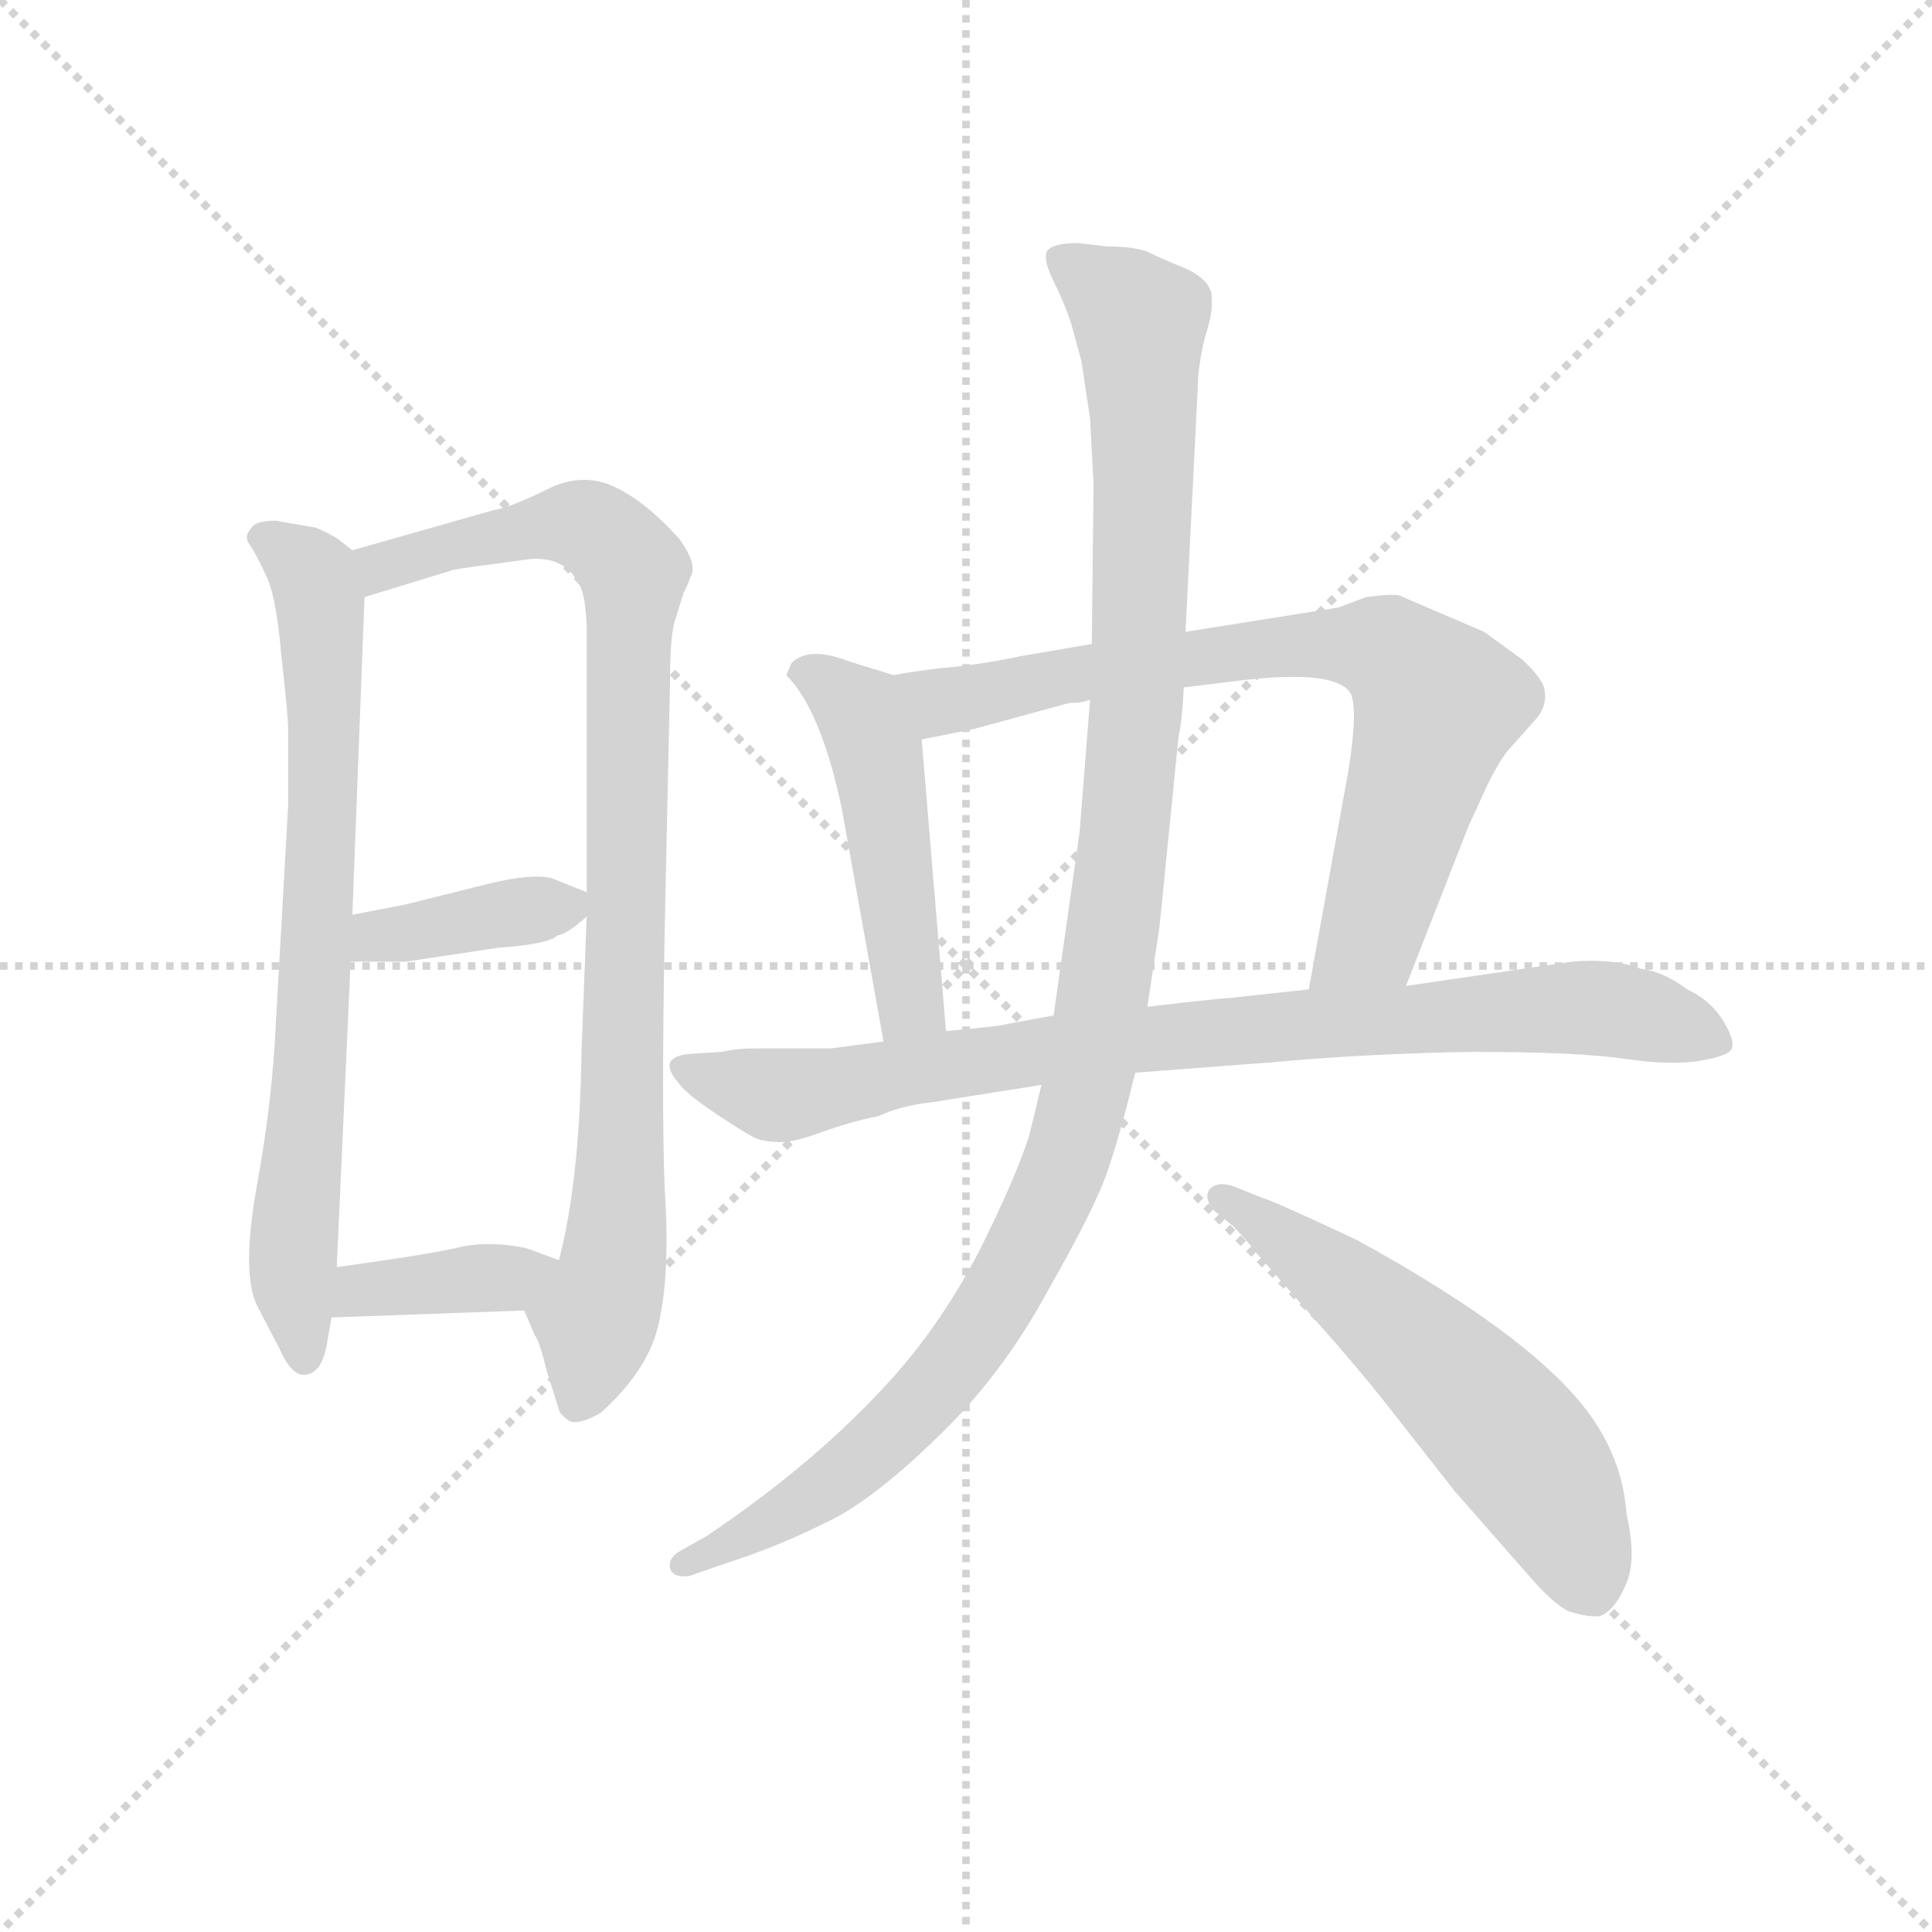 <svg version="1.1" viewBox="0 0 1024 1024" xmlns="http://www.w3.org/2000/svg">
  <g stroke="lightgray" stroke-dasharray="1,1" stroke-width="1" transform="scale(4, 4)">
    <line x1="0" y1="0" x2="256" y2="256"></line>
    <line x1="256" y1="0" x2="0" y2="256"></line>
    <line x1="128" y1="0" x2="128" y2="256"></line>
    <line x1="0" y1="128" x2="256" y2="128"></line>
  </g>
  <g transform="scale(0.92, -0.92) translate(60, -850)">
    <style type="text/css">
      
        @keyframes keyframes0 {
          from {
            stroke: blue;
            stroke-dashoffset: 743;
            stroke-width: 128;
          }
          71% {
            animation-timing-function: step-end;
            stroke: blue;
            stroke-dashoffset: 0;
            stroke-width: 128;
          }
          to {
            stroke: black;
            stroke-width: 1024;
          }
        }
        #make-me-a-hanzi-animation-0 {
          animation: keyframes0 0.855s both;
          animation-delay: 0s;
          animation-timing-function: linear;
        }
      
        @keyframes keyframes1 {
          from {
            stroke: blue;
            stroke-dashoffset: 908;
            stroke-width: 128;
          }
          75% {
            animation-timing-function: step-end;
            stroke: blue;
            stroke-dashoffset: 0;
            stroke-width: 128;
          }
          to {
            stroke: black;
            stroke-width: 1024;
          }
        }
        #make-me-a-hanzi-animation-1 {
          animation: keyframes1 0.989s both;
          animation-delay: 0.855s;
          animation-timing-function: linear;
        }
      
        @keyframes keyframes2 {
          from {
            stroke: blue;
            stroke-dashoffset: 382;
            stroke-width: 128;
          }
          55% {
            animation-timing-function: step-end;
            stroke: blue;
            stroke-dashoffset: 0;
            stroke-width: 128;
          }
          to {
            stroke: black;
            stroke-width: 1024;
          }
        }
        #make-me-a-hanzi-animation-2 {
          animation: keyframes2 0.561s both;
          animation-delay: 1.844s;
          animation-timing-function: linear;
        }
      
        @keyframes keyframes3 {
          from {
            stroke: blue;
            stroke-dashoffset: 379;
            stroke-width: 128;
          }
          55% {
            animation-timing-function: step-end;
            stroke: blue;
            stroke-dashoffset: 0;
            stroke-width: 128;
          }
          to {
            stroke: black;
            stroke-width: 1024;
          }
        }
        #make-me-a-hanzi-animation-3 {
          animation: keyframes3 0.558s both;
          animation-delay: 2.404s;
          animation-timing-function: linear;
        }
      
        @keyframes keyframes4 {
          from {
            stroke: blue;
            stroke-dashoffset: 485;
            stroke-width: 128;
          }
          61% {
            animation-timing-function: step-end;
            stroke: blue;
            stroke-dashoffset: 0;
            stroke-width: 128;
          }
          to {
            stroke: black;
            stroke-width: 1024;
          }
        }
        #make-me-a-hanzi-animation-4 {
          animation: keyframes4 0.645s both;
          animation-delay: 2.963s;
          animation-timing-function: linear;
        }
      
        @keyframes keyframes5 {
          from {
            stroke: blue;
            stroke-dashoffset: 759;
            stroke-width: 128;
          }
          71% {
            animation-timing-function: step-end;
            stroke: blue;
            stroke-dashoffset: 0;
            stroke-width: 128;
          }
          to {
            stroke: black;
            stroke-width: 1024;
          }
        }
        #make-me-a-hanzi-animation-5 {
          animation: keyframes5 0.868s both;
          animation-delay: 3.608s;
          animation-timing-function: linear;
        }
      
        @keyframes keyframes6 {
          from {
            stroke: blue;
            stroke-dashoffset: 861;
            stroke-width: 128;
          }
          74% {
            animation-timing-function: step-end;
            stroke: blue;
            stroke-dashoffset: 0;
            stroke-width: 128;
          }
          to {
            stroke: black;
            stroke-width: 1024;
          }
        }
        #make-me-a-hanzi-animation-6 {
          animation: keyframes6 0.951s both;
          animation-delay: 4.475s;
          animation-timing-function: linear;
        }
      
        @keyframes keyframes7 {
          from {
            stroke: blue;
            stroke-dashoffset: 1134;
            stroke-width: 128;
          }
          79% {
            animation-timing-function: step-end;
            stroke: blue;
            stroke-dashoffset: 0;
            stroke-width: 128;
          }
          to {
            stroke: black;
            stroke-width: 1024;
          }
        }
        #make-me-a-hanzi-animation-7 {
          animation: keyframes7 1.173s both;
          animation-delay: 5.426s;
          animation-timing-function: linear;
        }
      
        @keyframes keyframes8 {
          from {
            stroke: blue;
            stroke-dashoffset: 574;
            stroke-width: 128;
          }
          65% {
            animation-timing-function: step-end;
            stroke: blue;
            stroke-dashoffset: 0;
            stroke-width: 128;
          }
          to {
            stroke: black;
            stroke-width: 1024;
          }
        }
        #make-me-a-hanzi-animation-8 {
          animation: keyframes8 0.717s both;
          animation-delay: 6.599s;
          animation-timing-function: linear;
        }
      
    </style>
    
      <path d="M 122 546 L 99 550 Q 87 550 85 546 Q 80 541 84 536 Q 88 530 93 519 Q 99 508 102 473 Q 106 438 106 430 L 106 386 L 99 262 Q 97 216 88 167 Q 79 117 88 98 L 101 73 Q 108 57 116 58 Q 125 59 128 74 L 131 91 L 134 120 L 142 296 L 143 323 L 150 506 C 151 527 151 527 143 533 L 134 540 Q 127 544 122 546 Z" fill="lightgray"></path>
    
      <path d="M 242 95 L 248 81 Q 251 77 255 60 L 262 38 Q 262 36 267 32 Q 272 28 286 36 Q 315 62 320 90 Q 326 118 323 164 Q 321 209 323 318 L 326 457 Q 326 484 329 493 L 334 509 Q 335 510 338 518 Q 342 525 331 540 Q 311 562 293 570 Q 275 578 255 568 Q 235 558 224 556 L 143 533 C 114 525 121 497 150 506 L 199 521 Q 200 522 224 525 L 246 528 Q 266 529 273 514 Q 277 510 278 490 L 278 336 L 278 322 L 275 244 Q 274 170 262 124 C 255 95 233 115 242 95 Z" fill="lightgray"></path>
    
      <path d="M 142 296 L 174 296 L 227 304 Q 256 306 261 311 Q 267 312 278 322 C 289 332 289 332 278 336 L 258 344 Q 247 347 222 341 Q 198 335 174 329 L 143 323 C 114 317 112 296 142 296 Z" fill="lightgray"></path>
    
      <path d="M 131 91 L 242 95 C 272 96 290 114 262 124 L 243 131 Q 223 135 207 132 Q 192 128 134 120 C 104 116 101 90 131 91 Z" fill="lightgray"></path>
    
      <path d="M 455 461 L 429 469 Q 406 478 396 468 L 393 461 Q 413 441 425 384 L 449 250 C 454 220 487 226 485 256 L 471 424 C 469 454 468 457 455 461 Z" fill="lightgray"></path>
    
      <path d="M 569 479 L 528 472 Q 505 467 481 465 Q 458 462 455 461 C 425 456 442 418 471 424 L 501 430 L 556 445 Q 564 445 568 447 L 622 454 L 647 457 Q 706 465 717 452 Q 723 446 717 407 L 694 280 C 689 250 739 254 750 282 L 786 374 L 797 398 Q 805 414 810 419 L 826 437 Q 831 444 830 451 Q 830 458 817 470 L 795 486 L 746 507 Q 741 508 727 506 L 711 500 L 623 486 L 569 479 Z" fill="lightgray"></path>
    
      <path d="M 449 250 L 419 246 L 375 246 Q 364 246 356 244 L 340 243 Q 317 242 331 226 Q 335 220 353 208 Q 371 196 376 194 Q 382 192 390 192 Q 398 192 414 198 Q 431 204 446 207 Q 459 213 477 215 L 540 225 L 594 232 L 673 238 Q 727 243 788 244 Q 849 244 876 240 Q 903 236 920 239 Q 938 242 938 247 Q 939 252 932 263 Q 925 274 912 280 Q 899 290 885 292 Q 869 298 846 296 L 750 282 L 694 280 L 648 275 Q 644 275 601 270 L 547 265 L 520 260 Q 518 259 485 256 L 449 250 Z" fill="lightgray"></path>
    
      <path d="M 578 708 L 561 710 Q 546 710 543 705 Q 541 700 547 688 Q 553 676 557 664 L 563 642 L 568 609 L 570 571 L 569 479 L 568 447 L 562 371 L 547 265 L 540 225 L 533 196 Q 525 171 504 129 Q 482 87 454 56 Q 411 8 347 -35 L 331 -44 Q 325 -48 326 -53 Q 327 -59 337 -58 L 360 -50 Q 388 -41 414 -28 Q 441 -16 479 21 Q 517 57 544 107 Q 572 156 579 178 Q 586 199 594 232 L 601 270 L 608 316 L 619 426 Q 621 434 622 454 L 623 486 L 630 626 Q 630 638 634 655 Q 639 671 638 676 Q 640 689 619 697 Q 609 701 601 705 Q 593 708 578 708 Z" fill="lightgray"></path>
    
      <path d="M 640 152 L 650 144 Q 657 137 664 128 L 700 87 Q 723 61 738 42 L 778 -9 L 821 -58 Q 834 -73 843 -78 Q 855 -82 862 -81 Q 871 -77 877 -62 Q 883 -48 877 -22 Q 875 7 858 32 Q 827 78 721 136 Q 674 158 667 160 L 652 166 Q 642 170 637 165 Q 633 160 640 152 Z" fill="lightgray"></path>
    
    
      <clipPath id="make-me-a-hanzi-clip-0">
        <path d="M 122 546 L 99 550 Q 87 550 85 546 Q 80 541 84 536 Q 88 530 93 519 Q 99 508 102 473 Q 106 438 106 430 L 106 386 L 99 262 Q 97 216 88 167 Q 79 117 88 98 L 101 73 Q 108 57 116 58 Q 125 59 128 74 L 131 91 L 134 120 L 142 296 L 143 323 L 150 506 C 151 527 151 527 143 533 L 134 540 Q 127 544 122 546 Z"></path>
      </clipPath>
      <path clip-path="url(#make-me-a-hanzi-clip-0)" d="M 94 540 L 121 518 L 125 499 L 122 290 L 109 138 L 115 67" fill="none" id="make-me-a-hanzi-animation-0" stroke-dasharray="615 1230" stroke-linecap="round"></path>
    
      <clipPath id="make-me-a-hanzi-clip-1">
        <path d="M 242 95 L 248 81 Q 251 77 255 60 L 262 38 Q 262 36 267 32 Q 272 28 286 36 Q 315 62 320 90 Q 326 118 323 164 Q 321 209 323 318 L 326 457 Q 326 484 329 493 L 334 509 Q 335 510 338 518 Q 342 525 331 540 Q 311 562 293 570 Q 275 578 255 568 Q 235 558 224 556 L 143 533 C 114 525 121 497 150 506 L 199 521 Q 200 522 224 525 L 246 528 Q 266 529 273 514 Q 277 510 278 490 L 278 336 L 278 322 L 275 244 Q 274 170 262 124 C 255 95 233 115 242 95 Z"></path>
      </clipPath>
      <path clip-path="url(#make-me-a-hanzi-clip-1)" d="M 154 514 L 160 523 L 180 530 L 269 548 L 280 546 L 304 522 L 296 151 L 292 112 L 272 41" fill="none" id="make-me-a-hanzi-animation-1" stroke-dasharray="780 1560" stroke-linecap="round"></path>
    
      <clipPath id="make-me-a-hanzi-clip-2">
        <path d="M 142 296 L 174 296 L 227 304 Q 256 306 261 311 Q 267 312 278 322 C 289 332 289 332 278 336 L 258 344 Q 247 347 222 341 Q 198 335 174 329 L 143 323 C 114 317 112 296 142 296 Z"></path>
      </clipPath>
      <path clip-path="url(#make-me-a-hanzi-clip-2)" d="M 147 303 L 158 311 L 269 329" fill="none" id="make-me-a-hanzi-animation-2" stroke-dasharray="254 508" stroke-linecap="round"></path>
    
      <clipPath id="make-me-a-hanzi-clip-3">
        <path d="M 131 91 L 242 95 C 272 96 290 114 262 124 L 243 131 Q 223 135 207 132 Q 192 128 134 120 C 104 116 101 90 131 91 Z"></path>
      </clipPath>
      <path clip-path="url(#make-me-a-hanzi-clip-3)" d="M 139 98 L 149 108 L 231 113 L 256 121" fill="none" id="make-me-a-hanzi-animation-3" stroke-dasharray="251 502" stroke-linecap="round"></path>
    
      <clipPath id="make-me-a-hanzi-clip-4">
        <path d="M 455 461 L 429 469 Q 406 478 396 468 L 393 461 Q 413 441 425 384 L 449 250 C 454 220 487 226 485 256 L 471 424 C 469 454 468 457 455 461 Z"></path>
      </clipPath>
      <path clip-path="url(#make-me-a-hanzi-clip-4)" d="M 401 462 L 436 440 L 444 420 L 464 271 L 478 263" fill="none" id="make-me-a-hanzi-animation-4" stroke-dasharray="357 714" stroke-linecap="round"></path>
    
      <clipPath id="make-me-a-hanzi-clip-5">
        <path d="M 569 479 L 528 472 Q 505 467 481 465 Q 458 462 455 461 C 425 456 442 418 471 424 L 501 430 L 556 445 Q 564 445 568 447 L 622 454 L 647 457 Q 706 465 717 452 Q 723 446 717 407 L 694 280 C 689 250 739 254 750 282 L 786 374 L 797 398 Q 805 414 810 419 L 826 437 Q 831 444 830 451 Q 830 458 817 470 L 795 486 L 746 507 Q 741 508 727 506 L 711 500 L 623 486 L 569 479 Z"></path>
      </clipPath>
      <path clip-path="url(#make-me-a-hanzi-clip-5)" d="M 460 456 L 482 446 L 662 476 L 740 475 L 768 444 L 728 309 L 701 286" fill="none" id="make-me-a-hanzi-animation-5" stroke-dasharray="631 1262" stroke-linecap="round"></path>
    
      <clipPath id="make-me-a-hanzi-clip-6">
        <path d="M 449 250 L 419 246 L 375 246 Q 364 246 356 244 L 340 243 Q 317 242 331 226 Q 335 220 353 208 Q 371 196 376 194 Q 382 192 390 192 Q 398 192 414 198 Q 431 204 446 207 Q 459 213 477 215 L 540 225 L 594 232 L 673 238 Q 727 243 788 244 Q 849 244 876 240 Q 903 236 920 239 Q 938 242 938 247 Q 939 252 932 263 Q 925 274 912 280 Q 899 290 885 292 Q 869 298 846 296 L 750 282 L 694 280 L 648 275 Q 644 275 601 270 L 547 265 L 520 260 Q 518 259 485 256 L 449 250 Z"></path>
      </clipPath>
      <path clip-path="url(#make-me-a-hanzi-clip-6)" d="M 335 235 L 387 219 L 615 254 L 843 270 L 885 265 L 931 249" fill="none" id="make-me-a-hanzi-animation-6" stroke-dasharray="733 1466" stroke-linecap="round"></path>
    
      <clipPath id="make-me-a-hanzi-clip-7">
        <path d="M 578 708 L 561 710 Q 546 710 543 705 Q 541 700 547 688 Q 553 676 557 664 L 563 642 L 568 609 L 570 571 L 569 479 L 568 447 L 562 371 L 547 265 L 540 225 L 533 196 Q 525 171 504 129 Q 482 87 454 56 Q 411 8 347 -35 L 331 -44 Q 325 -48 326 -53 Q 327 -59 337 -58 L 360 -50 Q 388 -41 414 -28 Q 441 -16 479 21 Q 517 57 544 107 Q 572 156 579 178 Q 586 199 594 232 L 601 270 L 608 316 L 619 426 Q 621 434 622 454 L 623 486 L 630 626 Q 630 638 634 655 Q 639 671 638 676 Q 640 689 619 697 Q 609 701 601 705 Q 593 708 578 708 Z"></path>
      </clipPath>
      <path clip-path="url(#make-me-a-hanzi-clip-7)" d="M 549 702 L 597 665 L 599 604 L 587 358 L 558 191 L 512 97 L 470 41 L 401 -17 L 333 -51" fill="none" id="make-me-a-hanzi-animation-7" stroke-dasharray="1006 2012" stroke-linecap="round"></path>
    
      <clipPath id="make-me-a-hanzi-clip-8">
        <path d="M 640 152 L 650 144 Q 657 137 664 128 L 700 87 Q 723 61 738 42 L 778 -9 L 821 -58 Q 834 -73 843 -78 Q 855 -82 862 -81 Q 871 -77 877 -62 Q 883 -48 877 -22 Q 875 7 858 32 Q 827 78 721 136 Q 674 158 667 160 L 652 166 Q 642 170 637 165 Q 633 160 640 152 Z"></path>
      </clipPath>
      <path clip-path="url(#make-me-a-hanzi-clip-8)" d="M 645 160 L 702 122 L 802 31 L 839 -20 L 858 -68" fill="none" id="make-me-a-hanzi-animation-8" stroke-dasharray="446 892" stroke-linecap="round"></path>
    
  </g>
</svg>